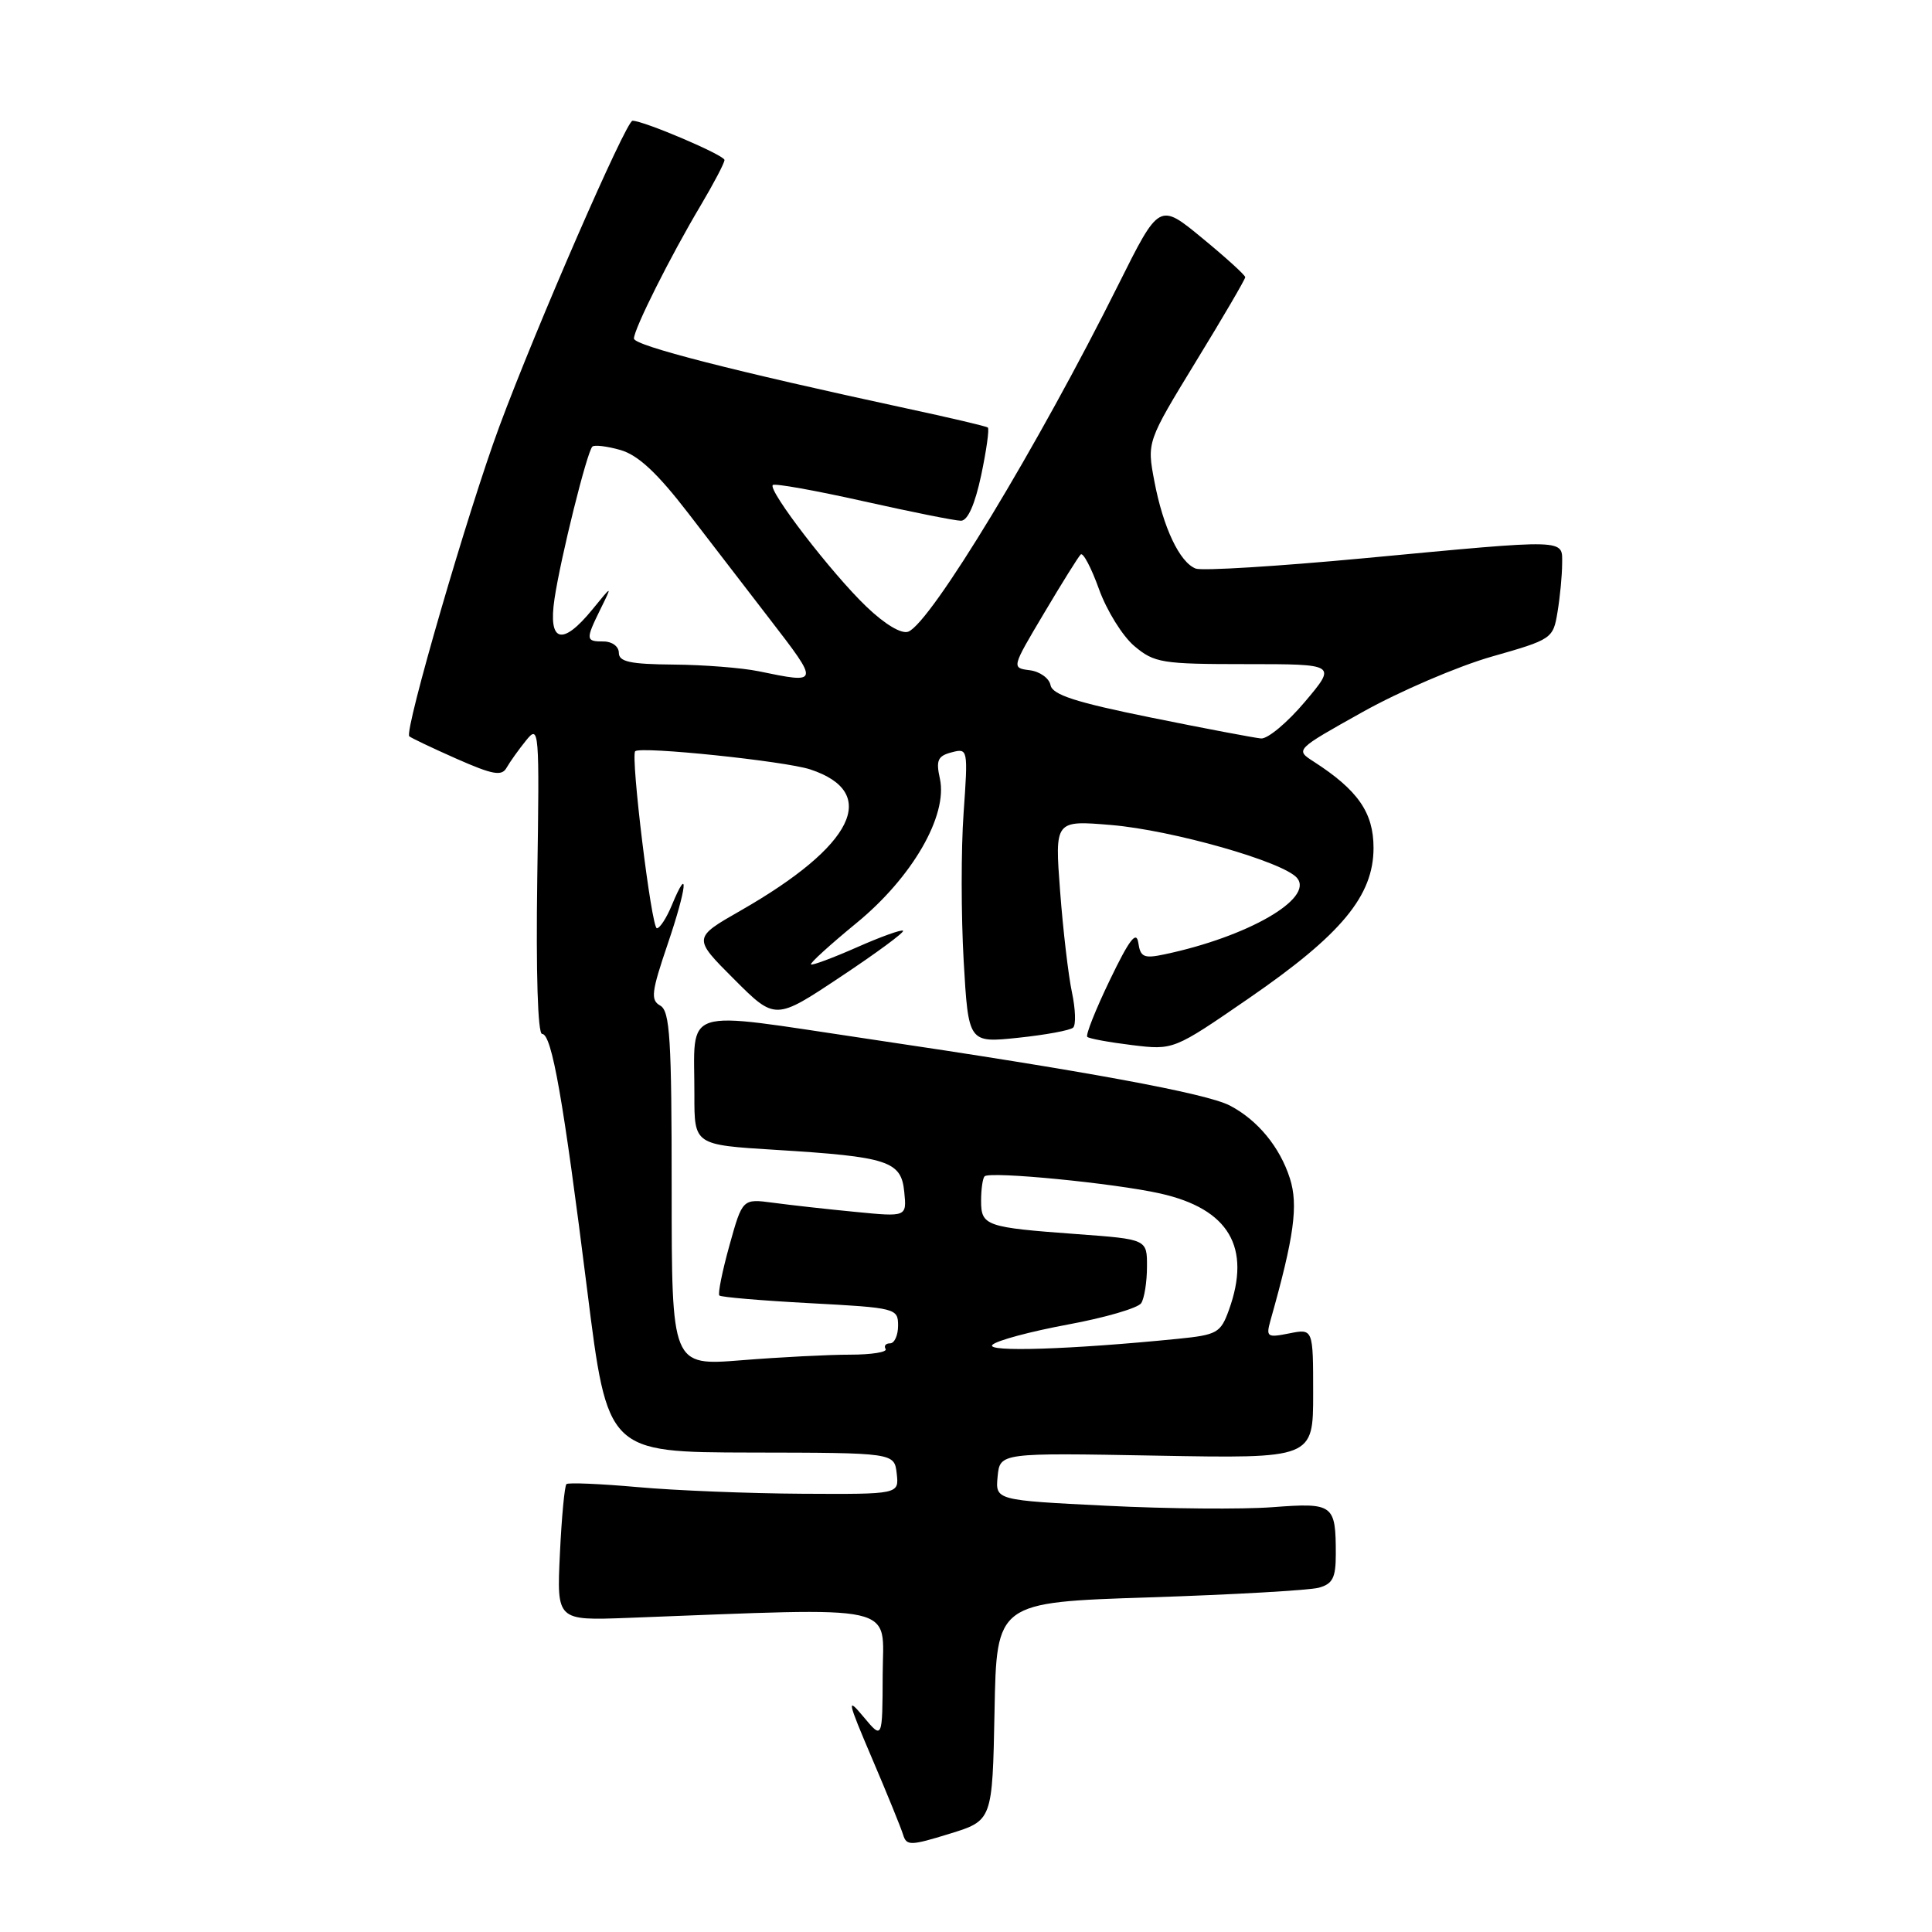 <?xml version="1.0" encoding="UTF-8" standalone="no"?>
<!DOCTYPE svg PUBLIC "-//W3C//DTD SVG 1.1//EN" "http://www.w3.org/Graphics/SVG/1.1/DTD/svg11.dtd" >
<svg xmlns="http://www.w3.org/2000/svg" xmlns:xlink="http://www.w3.org/1999/xlink" version="1.1" viewBox="0 0 256 256">
 <g >
 <path fill="currentColor"
d=" M 131.78 226.77 C 132.05 212.32 132.05 212.32 152.28 211.66 C 163.40 211.30 173.51 210.72 174.75 210.38 C 176.58 209.88 177.00 209.06 177.00 205.97 C 177.00 199.32 176.71 199.10 168.61 199.71 C 164.63 200.01 154.74 199.93 146.63 199.52 C 131.89 198.79 131.89 198.79 132.19 195.64 C 132.50 192.50 132.50 192.50 153.25 192.88 C 174.00 193.26 174.00 193.26 174.00 184.66 C 174.00 176.05 174.00 176.05 170.84 176.68 C 167.88 177.27 167.73 177.16 168.36 174.91 C 171.48 163.87 172.05 159.69 170.92 156.15 C 169.59 151.98 166.64 148.41 162.96 146.49 C 159.84 144.87 143.91 141.93 115.04 137.66 C 89.78 133.92 92.04 133.19 92.01 145.10 C 92.00 151.70 92.00 151.70 102.75 152.36 C 117.72 153.28 119.42 153.84 119.82 157.94 C 120.15 161.25 120.15 161.25 113.32 160.58 C 109.57 160.22 104.67 159.67 102.44 159.37 C 98.38 158.83 98.38 158.83 96.65 165.04 C 95.70 168.46 95.10 171.44 95.32 171.66 C 95.54 171.88 100.96 172.34 107.36 172.68 C 118.73 173.29 119.00 173.36 119.00 175.65 C 119.00 176.94 118.52 178.00 117.94 178.00 C 117.36 178.00 117.09 178.34 117.35 178.75 C 117.60 179.16 115.49 179.50 112.65 179.50 C 109.82 179.50 103.34 179.83 98.25 180.24 C 89.00 180.98 89.00 180.98 89.00 157.54 C 89.00 137.67 88.77 133.97 87.49 133.25 C 86.18 132.52 86.31 131.45 88.49 125.04 C 91.01 117.62 91.35 114.32 89.01 119.97 C 88.32 121.64 87.43 123.00 87.04 123.00 C 86.32 123.00 83.53 100.10 84.17 99.54 C 84.94 98.86 104.01 100.85 107.36 101.95 C 116.63 105.01 113.16 112.06 98.15 120.65 C 91.80 124.28 91.80 124.28 97.26 129.74 C 102.72 135.20 102.72 135.20 111.37 129.44 C 116.13 126.28 119.86 123.53 119.66 123.33 C 119.47 123.13 116.71 124.12 113.53 125.53 C 110.35 126.93 107.62 127.95 107.46 127.79 C 107.29 127.63 110.00 125.17 113.46 122.33 C 120.87 116.27 125.61 108.07 124.54 103.18 C 124.00 100.74 124.26 100.17 126.09 99.69 C 128.26 99.12 128.28 99.22 127.68 107.75 C 127.34 112.51 127.35 121.30 127.69 127.30 C 128.32 138.20 128.32 138.20 134.91 137.51 C 138.53 137.13 141.81 136.53 142.20 136.16 C 142.58 135.80 142.51 133.70 142.04 131.50 C 141.57 129.30 140.86 123.27 140.47 118.09 C 139.76 108.69 139.76 108.69 147.26 109.32 C 155.39 110.01 170.09 114.20 171.87 116.34 C 174.13 119.06 165.33 124.13 154.33 126.45 C 151.57 127.04 151.11 126.83 150.83 124.92 C 150.58 123.27 149.64 124.50 147.07 129.84 C 145.18 133.76 143.83 137.15 144.07 137.39 C 144.30 137.62 146.97 138.11 150.00 138.48 C 155.50 139.15 155.50 139.15 165.49 132.27 C 177.75 123.83 182.00 118.70 182.00 112.35 C 182.00 107.67 179.93 104.69 174.06 100.91 C 171.62 99.34 171.62 99.34 180.56 94.34 C 185.48 91.59 193.17 88.29 197.64 87.01 C 205.65 84.73 205.80 84.63 206.38 81.09 C 206.71 79.12 206.98 76.26 206.99 74.75 C 207.00 71.37 208.08 71.40 180.73 73.97 C 169.31 75.04 159.28 75.66 158.44 75.34 C 156.31 74.52 154.12 69.90 152.96 63.77 C 151.97 58.55 151.97 58.55 158.48 47.88 C 162.07 42.02 165.00 37.00 165.00 36.73 C 165.00 36.46 162.44 34.13 159.30 31.55 C 153.61 26.86 153.61 26.86 148.21 37.68 C 137.56 59.05 123.33 82.55 120.35 83.70 C 119.45 84.04 117.26 82.74 114.80 80.38 C 110.22 76.00 101.72 64.95 102.40 64.27 C 102.64 64.02 108.04 64.99 114.39 66.41 C 120.73 67.83 126.56 69.00 127.33 69.00 C 128.23 69.00 129.18 66.86 130.01 62.98 C 130.71 59.66 131.11 56.81 130.89 56.65 C 130.68 56.48 125.78 55.33 120.00 54.09 C 97.28 49.19 84.00 45.79 84.00 44.86 C 84.00 43.60 88.83 33.96 92.85 27.21 C 94.58 24.29 96.00 21.59 96.00 21.20 C 96.00 20.56 85.31 16.00 83.81 16.00 C 82.96 16.00 71.05 43.33 66.17 56.50 C 62.04 67.62 53.54 96.87 54.23 97.56 C 54.43 97.76 57.24 99.10 60.47 100.53 C 65.32 102.67 66.49 102.88 67.13 101.72 C 67.57 100.95 68.73 99.32 69.71 98.11 C 71.44 95.97 71.49 96.56 71.19 116.45 C 71.01 128.89 71.26 137.00 71.83 137.00 C 73.12 137.00 74.64 145.65 77.81 170.97 C 80.50 192.43 80.50 192.43 99.50 192.47 C 118.50 192.50 118.50 192.50 118.82 195.25 C 119.13 198.00 119.13 198.00 106.32 197.93 C 99.27 197.89 89.45 197.50 84.50 197.05 C 79.55 196.61 75.30 196.43 75.06 196.65 C 74.81 196.87 74.42 201.03 74.19 205.89 C 73.77 214.73 73.77 214.73 83.13 214.38 C 119.82 212.99 117.00 212.37 116.96 221.89 C 116.93 230.50 116.93 230.50 114.43 227.50 C 112.16 224.78 112.26 225.28 115.55 233.00 C 117.55 237.68 119.40 242.23 119.67 243.12 C 120.12 244.59 120.65 244.58 125.83 242.98 C 131.50 241.23 131.50 241.23 131.78 226.77 Z  M 131.50 178.20 C 132.05 177.63 136.54 176.43 141.49 175.51 C 146.43 174.60 150.81 173.32 151.22 172.67 C 151.63 172.03 151.98 169.86 151.98 167.86 C 152.00 164.21 152.00 164.21 142.75 163.53 C 130.60 162.64 130.00 162.44 130.00 159.10 C 130.00 157.58 130.21 156.13 130.46 155.87 C 131.16 155.17 147.66 156.78 153.72 158.14 C 162.84 160.18 165.84 165.27 162.83 173.60 C 161.74 176.62 161.26 176.88 156.08 177.40 C 141.88 178.82 130.53 179.18 131.50 178.20 Z  M 152.51 95.08 C 142.53 93.06 139.44 92.06 139.20 90.78 C 139.02 89.87 137.79 88.98 136.45 88.81 C 134.03 88.50 134.03 88.50 138.33 81.27 C 140.69 77.29 142.88 73.78 143.20 73.47 C 143.51 73.16 144.60 75.22 145.62 78.06 C 146.64 80.90 148.75 84.30 150.31 85.61 C 152.96 87.84 153.96 88.00 165.14 88.00 C 177.12 88.00 177.12 88.00 172.90 93.00 C 170.58 95.75 167.97 97.93 167.09 97.85 C 166.22 97.77 159.65 96.53 152.51 95.08 Z  M 100.50 88.94 C 98.30 88.49 93.24 88.09 89.25 88.06 C 83.50 88.01 82.00 87.69 82.00 86.50 C 82.00 85.67 81.11 85.00 80.00 85.00 C 77.59 85.00 77.57 84.78 79.57 80.70 C 81.15 77.50 81.15 77.50 78.50 80.75 C 74.49 85.67 72.60 85.13 73.48 79.31 C 74.29 73.90 77.77 59.89 78.49 59.18 C 78.75 58.92 80.43 59.12 82.22 59.63 C 84.56 60.31 87.08 62.65 91.22 68.03 C 94.38 72.14 99.22 78.42 101.97 82.00 C 108.62 90.63 108.63 90.62 100.50 88.94 Z "/>
</g>
</svg>